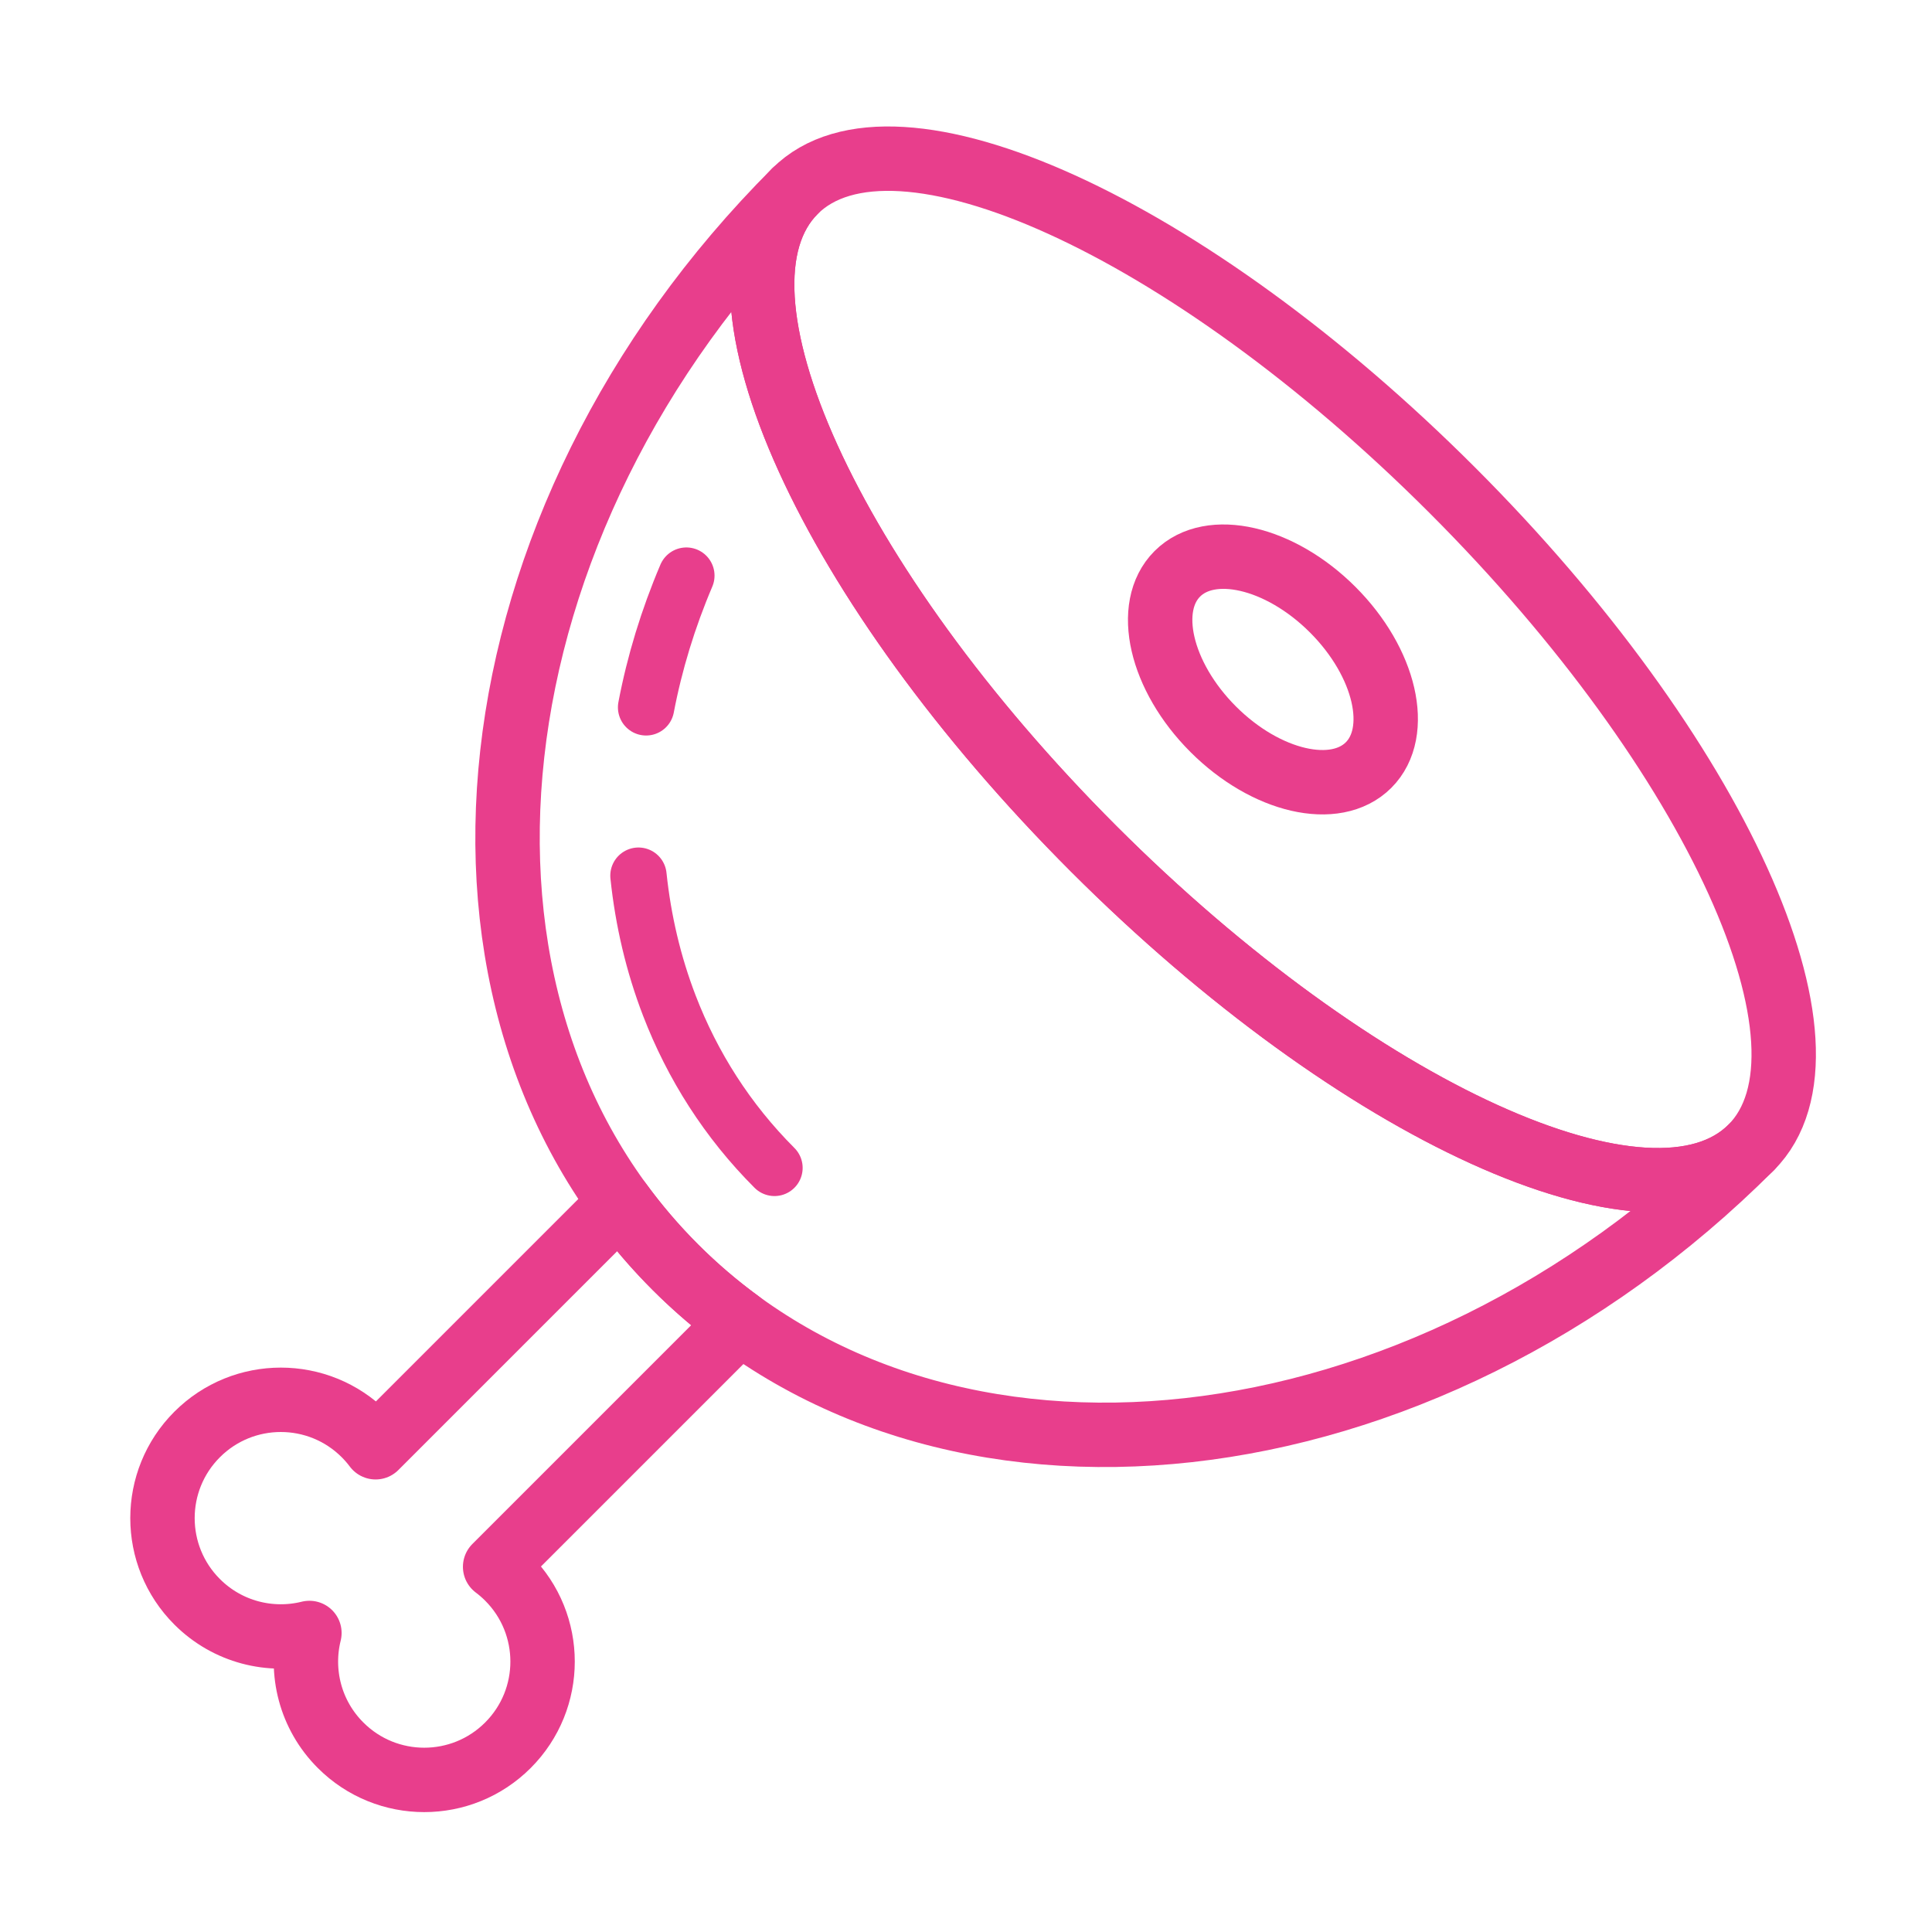 <svg width="120" height="120" viewBox="0 0 120 120" fill="none" xmlns="http://www.w3.org/2000/svg">
<g id="meat">
<g id="meat_2">
<path id="Layer 1" fill-rule="evenodd" clip-rule="evenodd" d="M38.517 74.703L23.329 89.892C23.121 89.615 22.891 89.349 22.639 89.097C19.768 86.227 15.115 86.227 12.245 89.097C9.374 91.967 9.374 96.621 12.245 99.491C14.135 101.381 16.799 102.027 19.218 101.427C18.618 103.846 19.263 106.51 21.154 108.4C24.024 111.271 28.678 111.271 31.548 108.4C34.418 105.53 34.418 100.876 31.548 98.006C31.296 97.754 31.03 97.524 30.753 97.316L45.942 82.127C44.536 81.101 43.2 79.96 41.942 78.703C40.685 77.445 39.544 76.109 38.517 74.703V74.703Z" stroke="#E83E8C" stroke-width="4" stroke-linecap="round" stroke-linejoin="round"/>
<path id="Layer 2" fill-rule="evenodd" clip-rule="evenodd" d="M108.762 71.278C88.26 91.78 58.344 95.104 41.942 78.702C25.541 62.301 28.865 32.384 49.367 11.882V11.882C43.216 18.033 51.526 36.315 67.928 52.717C84.329 69.118 102.612 77.428 108.762 71.278V71.278Z" stroke="#E83E8C" stroke-width="4" stroke-linecap="round" stroke-linejoin="round"/>
<path id="Layer 3" fill-rule="evenodd" clip-rule="evenodd" d="M90.201 30.444C73.799 14.042 55.517 5.732 49.367 11.883C43.216 18.033 51.526 36.315 67.928 52.717C84.329 69.118 102.612 77.428 108.762 71.278C114.913 65.127 106.603 46.845 90.201 30.444V30.444Z" stroke="#E83E8C" stroke-width="4" stroke-linecap="round" stroke-linejoin="round"/>
<path id="Layer 4" fill-rule="evenodd" clip-rule="evenodd" d="M82.777 37.868C79.496 34.588 75.175 33.591 73.125 35.641C71.075 37.691 72.072 42.012 75.352 45.292C78.632 48.573 82.954 49.57 85.004 47.52C87.054 45.47 86.057 41.148 82.777 37.868V37.868Z" stroke="#E83E8C" stroke-width="4" stroke-linecap="round" stroke-linejoin="round"/>
<path id="Path" d="M42.631 35.753C41.489 38.436 40.654 41.183 40.13 43.934" stroke="#E83E8C" stroke-width="3.5" stroke-linecap="round" stroke-linejoin="round"/>
<path id="Path_2" d="M39.656 54.39C39.948 57.178 40.586 59.891 41.575 62.461C43.008 66.187 45.179 69.614 48.104 72.539" stroke="#E83E8C" stroke-width="3.5" stroke-linecap="round" stroke-linejoin="round"/>
</g>
</g>
</svg>
